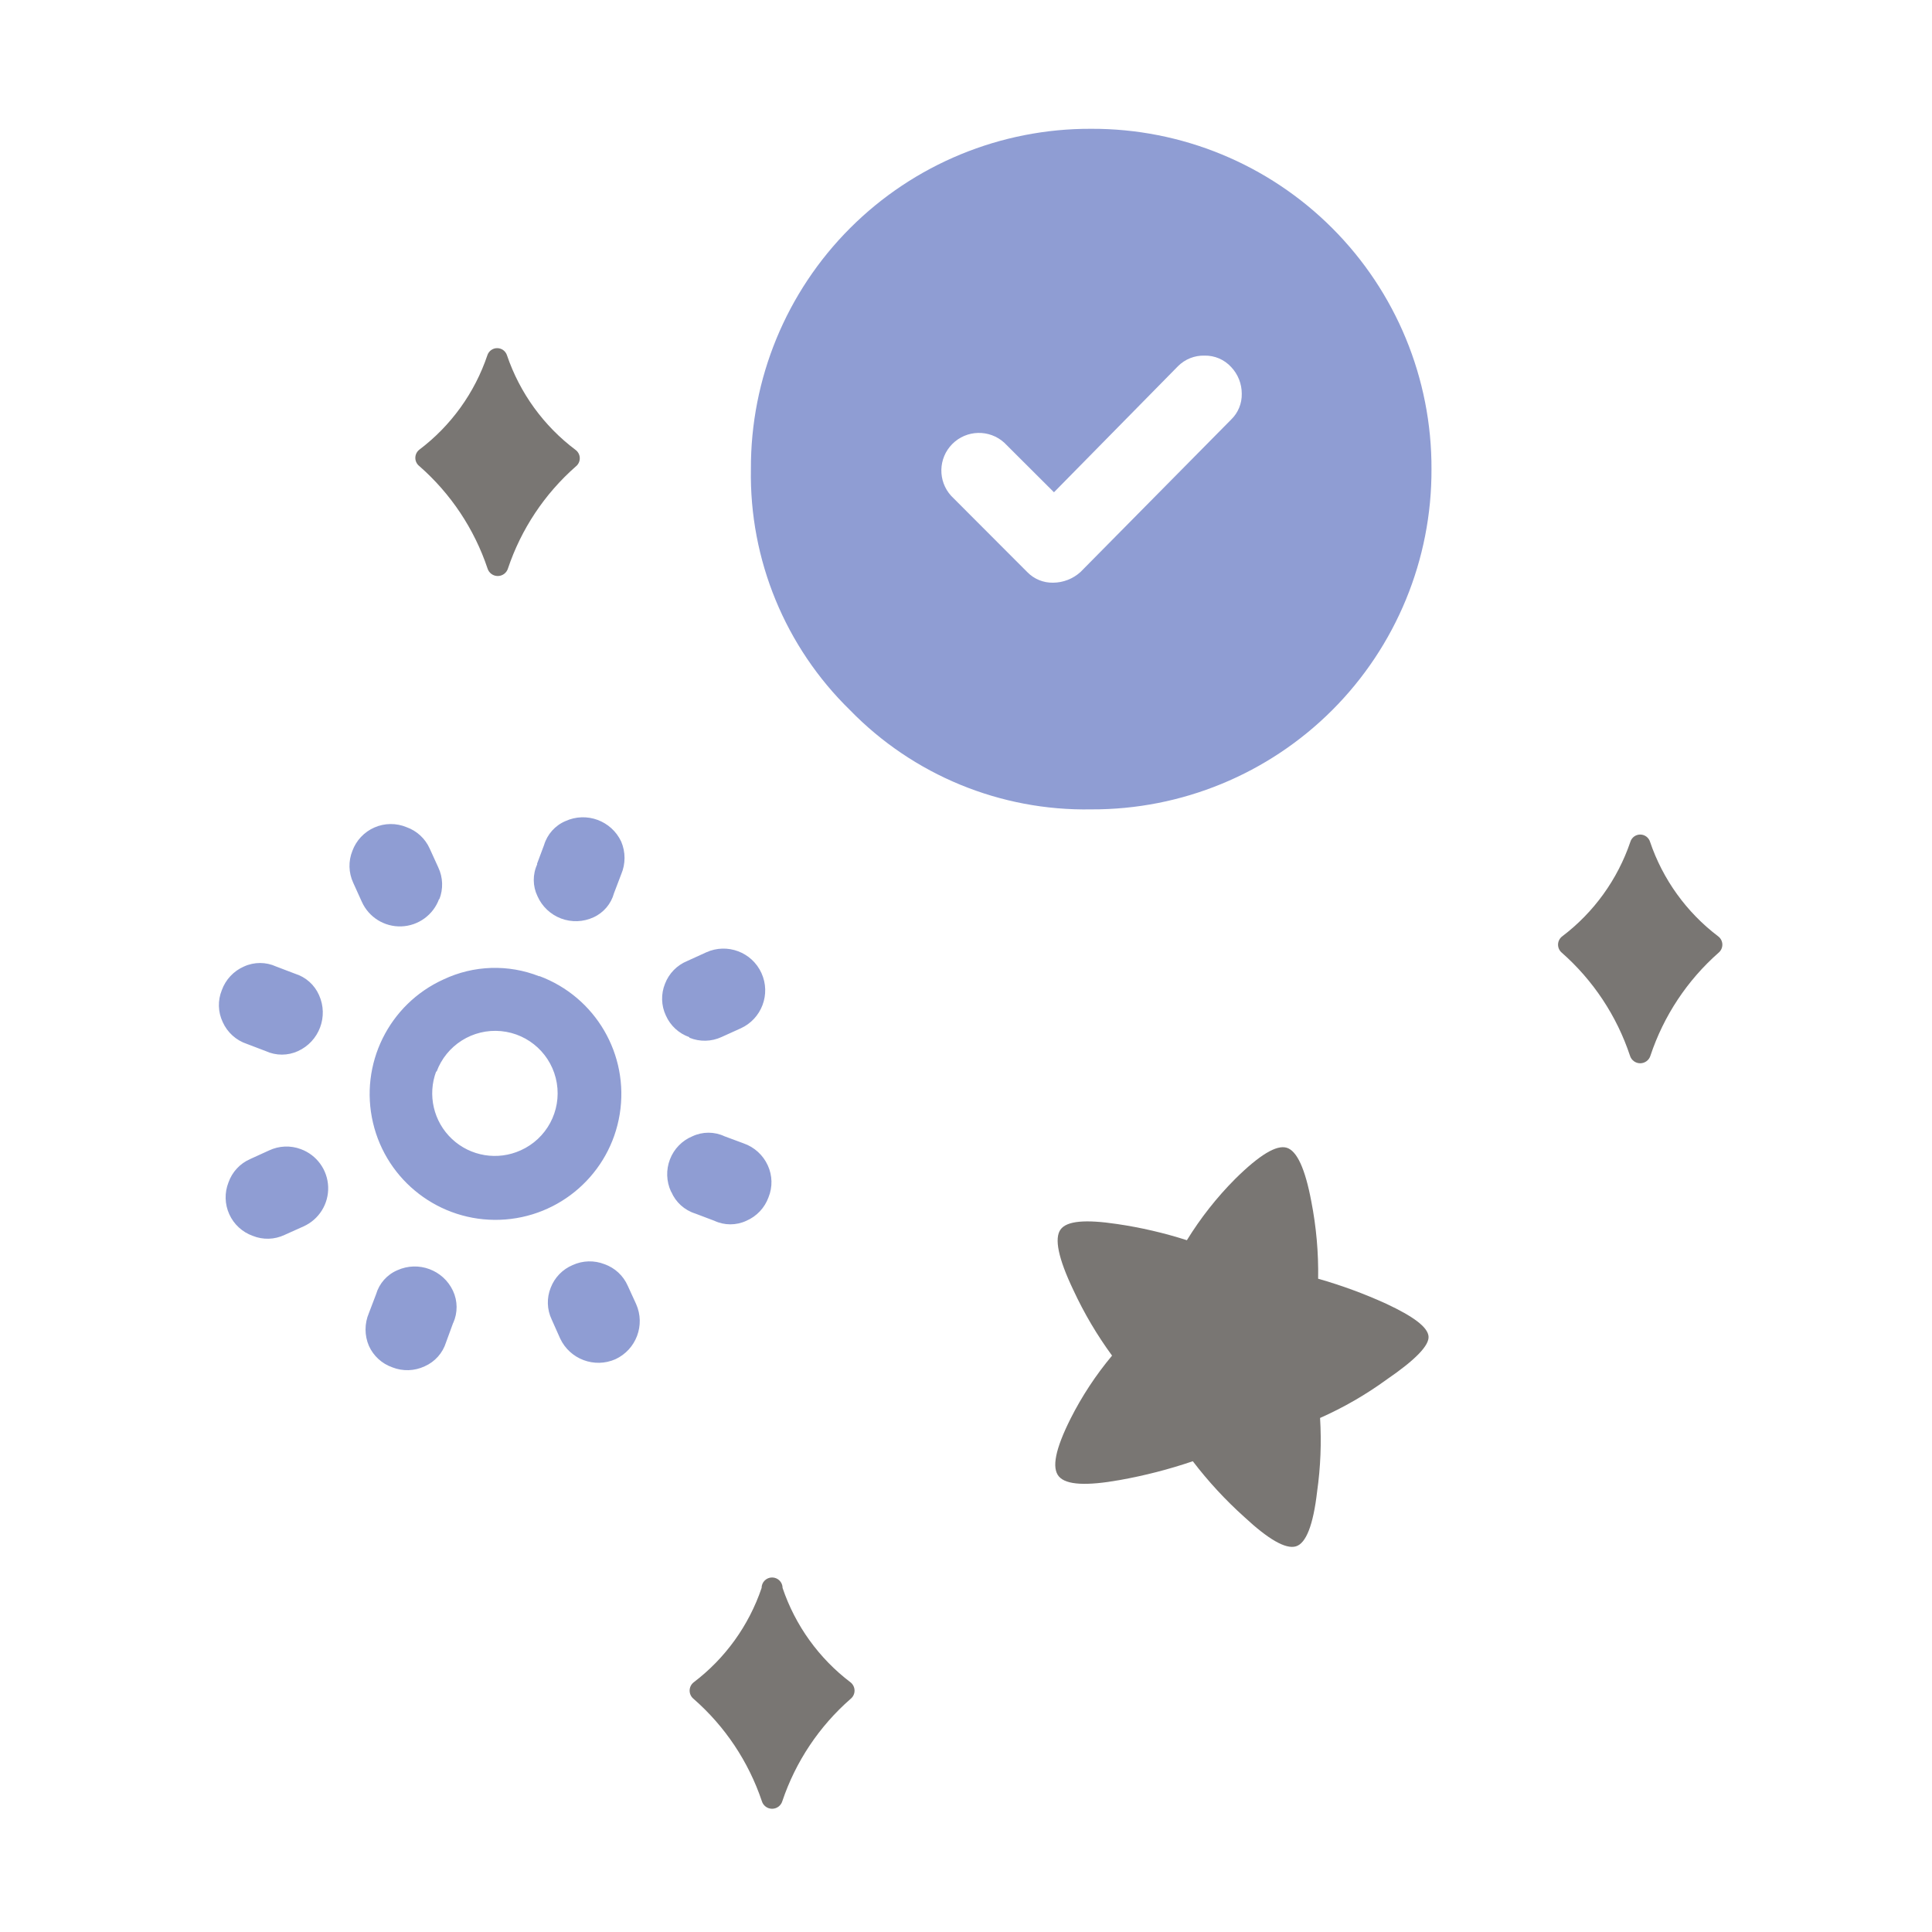 <?xml version="1.0" encoding="UTF-8"?>
<svg viewBox="0 0 150 150" version="1.1" xmlns="http://www.w3.org/2000/svg" xmlns:xlink="http://www.w3.org/1999/xlink">
    <!-- Generator: Sketch 64 (93537) - https://sketch.com -->
    <title>List / Completed (Dark)</title>
    <desc>Created with Sketch.</desc>
    <g id="List-/-Completed-(Dark)" stroke="none" stroke-width="1" fill="none" fill-rule="evenodd">
        <g id="Microsoft-To-Do_Empty-State_Tasks-Smartlist_Dark-Theme" transform="translate(16, 10)" fill-rule="nonzero">
            <path d="M110.58,55.36 C109.591,58.276 107.752,60.829 105.3,62.69 C105.1,62.836 104.977,63.065 104.967,63.313 C104.958,63.56 105.062,63.799 105.25,63.96 C107.694,66.111 109.522,68.871 110.55,71.96 C110.655,72.311 110.978,72.552 111.345,72.552 C111.712,72.552 112.035,72.311 112.14,71.96 C113.168,68.871 114.996,66.111 117.44,63.96 C117.628,63.799 117.732,63.56 117.723,63.313 C117.713,63.065 117.59,62.836 117.39,62.69 C114.938,60.829 113.099,58.276 112.11,55.36 C112.007,55.024 111.697,54.794 111.345,54.794 C110.993,54.794 110.683,55.024 110.58,55.36 Z" id="Path" fill="#797673"></path>
            <path d="M43.13,113.29 C42.143,116.207 40.304,118.76 37.85,120.62 C37.656,120.776 37.543,121.011 37.543,121.26 C37.543,121.509 37.656,121.744 37.85,121.9 C40.288,124.031 42.117,126.771 43.15,129.84 C43.255,130.191 43.578,130.432 43.945,130.432 C44.312,130.432 44.635,130.191 44.74,129.84 C45.773,126.771 47.602,124.031 50.04,121.9 C50.234,121.744 50.347,121.509 50.347,121.26 C50.347,121.011 50.234,120.776 50.04,120.62 C47.586,118.76 45.747,116.207 44.76,113.29 C44.76,112.84 44.395,112.475 43.945,112.475 C43.495,112.475 43.13,112.84 43.13,113.29 L43.13,113.29 Z" id="Path" fill="#797673"></path>
            <path d="M21.84,17.58 C20.857,20.499 19.017,23.053 16.56,24.91 C16.362,25.063 16.246,25.3 16.246,25.55 C16.246,25.8 16.362,26.037 16.56,26.19 C18.995,28.322 20.821,31.062 21.85,34.13 C21.955,34.481 22.278,34.722 22.645,34.722 C23.012,34.722 23.335,34.481 23.44,34.13 C24.467,31.076 26.281,28.348 28.7,26.22 C28.898,26.067 29.014,25.83 29.014,25.58 C29.014,25.33 28.898,25.093 28.7,24.94 C26.219,23.081 24.357,20.515 23.36,17.58 C23.252,17.252 22.946,17.03 22.6,17.03 C22.254,17.03 21.948,17.252 21.84,17.58 L21.84,17.58 Z" id="Path" fill="#797673"></path>
            <path d="M91.67,97.1 C93.89,95.58 94.99,94.45 94.91,93.74 C94.83,93.03 93.76,92.22 91.62,91.22 C89.911,90.441 88.146,89.793 86.34,89.28 C86.374,87.267 86.197,85.256 85.81,83.28 C85.33,80.72 84.69,79.35 83.9,79.11 C83.11,78.87 81.79,79.66 79.9,81.53 C78.47,82.966 77.212,84.564 76.15,86.29 C74.375,85.721 72.555,85.299 70.71,85.03 C68.29,84.67 66.83,84.78 66.34,85.46 C65.85,86.14 66.15,87.68 67.34,90.17 C68.17,91.958 69.175,93.66 70.34,95.25 C69.079,96.757 67.995,98.405 67.11,100.16 C65.94,102.5 65.64,103.96 66.21,104.63 C66.78,105.3 68.37,105.37 70.94,104.91 C72.864,104.567 74.759,104.079 76.61,103.45 C77.805,105.015 79.144,106.465 80.61,107.78 C82.48,109.52 83.82,110.29 84.61,110.06 C85.4,109.83 85.96,108.41 86.26,105.81 C86.529,103.916 86.606,102 86.49,100.09 C88.318,99.28 90.054,98.277 91.67,97.1 Z" id="Path" fill="#797673"></path>
            <path d="M50,45.14 C44.963,40.228 42.176,33.455 42.3,26.42 C42.271,19.404 45.045,12.667 50.006,7.706 C54.967,2.745 61.704,-0.029 68.72,-0 C75.735,-0.027 82.471,2.748 87.431,7.709 C92.392,12.669 95.167,19.405 95.14,26.42 C95.169,33.436 92.395,40.173 87.434,45.134 C82.473,50.095 75.736,52.869 68.72,52.84 C61.684,52.968 54.909,50.181 50,45.14 L50,45.14 Z M67.89,34.41 L79.59,22.57 C80.13,22.047 80.427,21.322 80.41,20.57 C80.412,19.8 80.119,19.059 79.59,18.5 C79.061,17.918 78.306,17.593 77.52,17.61 C76.75,17.588 76.005,17.885 75.46,18.43 L65.83,28.22 L61.97,24.37 C60.816,23.321 59.041,23.365 57.939,24.469 C56.838,25.573 56.798,27.348 57.85,28.5 L63.76,34.42 C64.285,34.958 65.009,35.255 65.76,35.24 C66.548,35.236 67.307,34.94 67.89,34.41 Z" id="Shape" fill="#8F9DD3"></path>
            <path d="M7.36,79.22 C8.597,79.675 9.435,80.835 9.479,82.153 C9.523,83.47 8.764,84.683 7.56,85.22 L6.09,85.88 C5.313,86.248 4.417,86.274 3.62,85.95 C2.811,85.661 2.155,85.056 1.801,84.273 C1.446,83.491 1.424,82.599 1.74,81.8 C2.025,80.99 2.633,80.335 3.42,79.99 L4.89,79.32 C5.666,78.953 6.557,78.917 7.36,79.22 L7.36,79.22 Z M6.91,65.6 C7.741,65.857 8.42,66.463 8.77,67.26 C9.517,68.914 8.783,70.861 7.13,71.61 C6.339,71.971 5.431,71.971 4.64,71.61 L3.17,71.05 C2.332,70.773 1.65,70.156 1.29,69.35 C0.922,68.573 0.896,67.677 1.22,66.88 C1.516,66.056 2.138,65.39 2.94,65.04 C3.734,64.676 4.646,64.676 5.44,65.04 L6.91,65.6 Z M19.19,92.69 L18.63,94.22 C18.373,95.051 17.767,95.73 16.97,96.08 C16.18,96.451 15.272,96.48 14.46,96.16 C13.65,95.876 12.992,95.273 12.64,94.49 C12.294,93.679 12.294,92.761 12.64,91.95 L13.2,90.48 C13.444,89.644 14.049,88.962 14.85,88.62 C16.485,87.882 18.41,88.595 19.17,90.22 C19.537,91.008 19.544,91.916 19.19,92.71 L19.19,92.69 Z M25.87,65.78 C30.244,67.403 32.86,71.892 32.116,76.498 C31.372,81.104 27.475,84.541 22.813,84.704 C18.15,84.867 14.023,81.711 12.959,77.168 C11.894,72.626 14.19,67.965 18.44,66.04 C20.777,64.937 23.467,64.85 25.87,65.8 L25.87,65.78 Z M17.87,73.17 C17.175,75.011 17.659,77.09 19.096,78.435 C20.533,79.78 22.639,80.125 24.43,79.31 C26.44,78.408 27.59,76.265 27.23,74.092 C26.87,71.918 25.09,70.26 22.896,70.056 C20.702,69.851 18.646,71.151 17.89,73.22 L17.87,73.17 Z M18.09,59.8 C17.637,61.038 16.478,61.878 15.161,61.925 C13.843,61.971 12.629,61.214 12.09,60.01 L11.42,58.53 C11.061,57.75 11.039,56.857 11.36,56.06 C11.659,55.248 12.276,54.593 13.068,54.246 C13.861,53.898 14.76,53.889 15.56,54.22 C16.362,54.504 17.012,55.104 17.36,55.88 L18.03,57.35 C18.396,58.127 18.424,59.021 18.11,59.82 L18.09,59.8 Z M33.39,91.25 C34.112,92.877 33.395,94.782 31.78,95.53 C30.15,96.247 28.246,95.532 27.49,93.92 L26.83,92.44 C26.462,91.663 26.436,90.767 26.76,89.97 C27.066,89.18 27.679,88.548 28.46,88.22 C29.24,87.862 30.131,87.837 30.93,88.15 C31.74,88.435 32.395,89.043 32.74,89.83 L33.39,91.25 Z M25.69,57.08 L26.24,55.61 C26.489,54.774 27.097,54.092 27.9,53.75 C29.535,53.004 31.466,53.713 32.23,55.34 C32.576,56.151 32.576,57.069 32.23,57.88 L31.67,59.35 C31.444,60.179 30.862,60.864 30.08,61.22 C29.287,61.587 28.379,61.62 27.561,61.312 C26.743,61.003 26.084,60.379 25.73,59.58 C25.352,58.798 25.345,57.888 25.71,57.1 L25.69,57.08 Z M36.1,82.52 C35.73,81.726 35.701,80.816 36.02,80 C36.332,79.194 36.961,78.55 37.76,78.22 C38.549,77.85 39.461,77.85 40.25,78.22 L41.73,78.77 C42.565,79.058 43.244,79.676 43.61,80.48 C43.97,81.26 43.992,82.154 43.67,82.95 C43.374,83.771 42.752,84.434 41.95,84.78 C41.161,85.15 40.249,85.15 39.46,84.78 L37.98,84.22 C37.145,83.958 36.465,83.345 36.12,82.54 L36.1,82.52 Z M37.51,70.52 C36.703,70.236 36.048,69.632 35.7,68.85 C35.333,68.073 35.308,67.177 35.63,66.38 C35.937,65.576 36.563,64.935 37.36,64.61 L38.83,63.94 C40.459,63.2 42.38,63.921 43.12,65.55 C43.86,67.179 43.139,69.1 41.51,69.84 L40.03,70.51 C39.241,70.878 38.335,70.899 37.53,70.57 L37.51,70.52 Z" id="Shape" fill="#8F9DD3"></path>
        </g>
    </g>
</svg>
